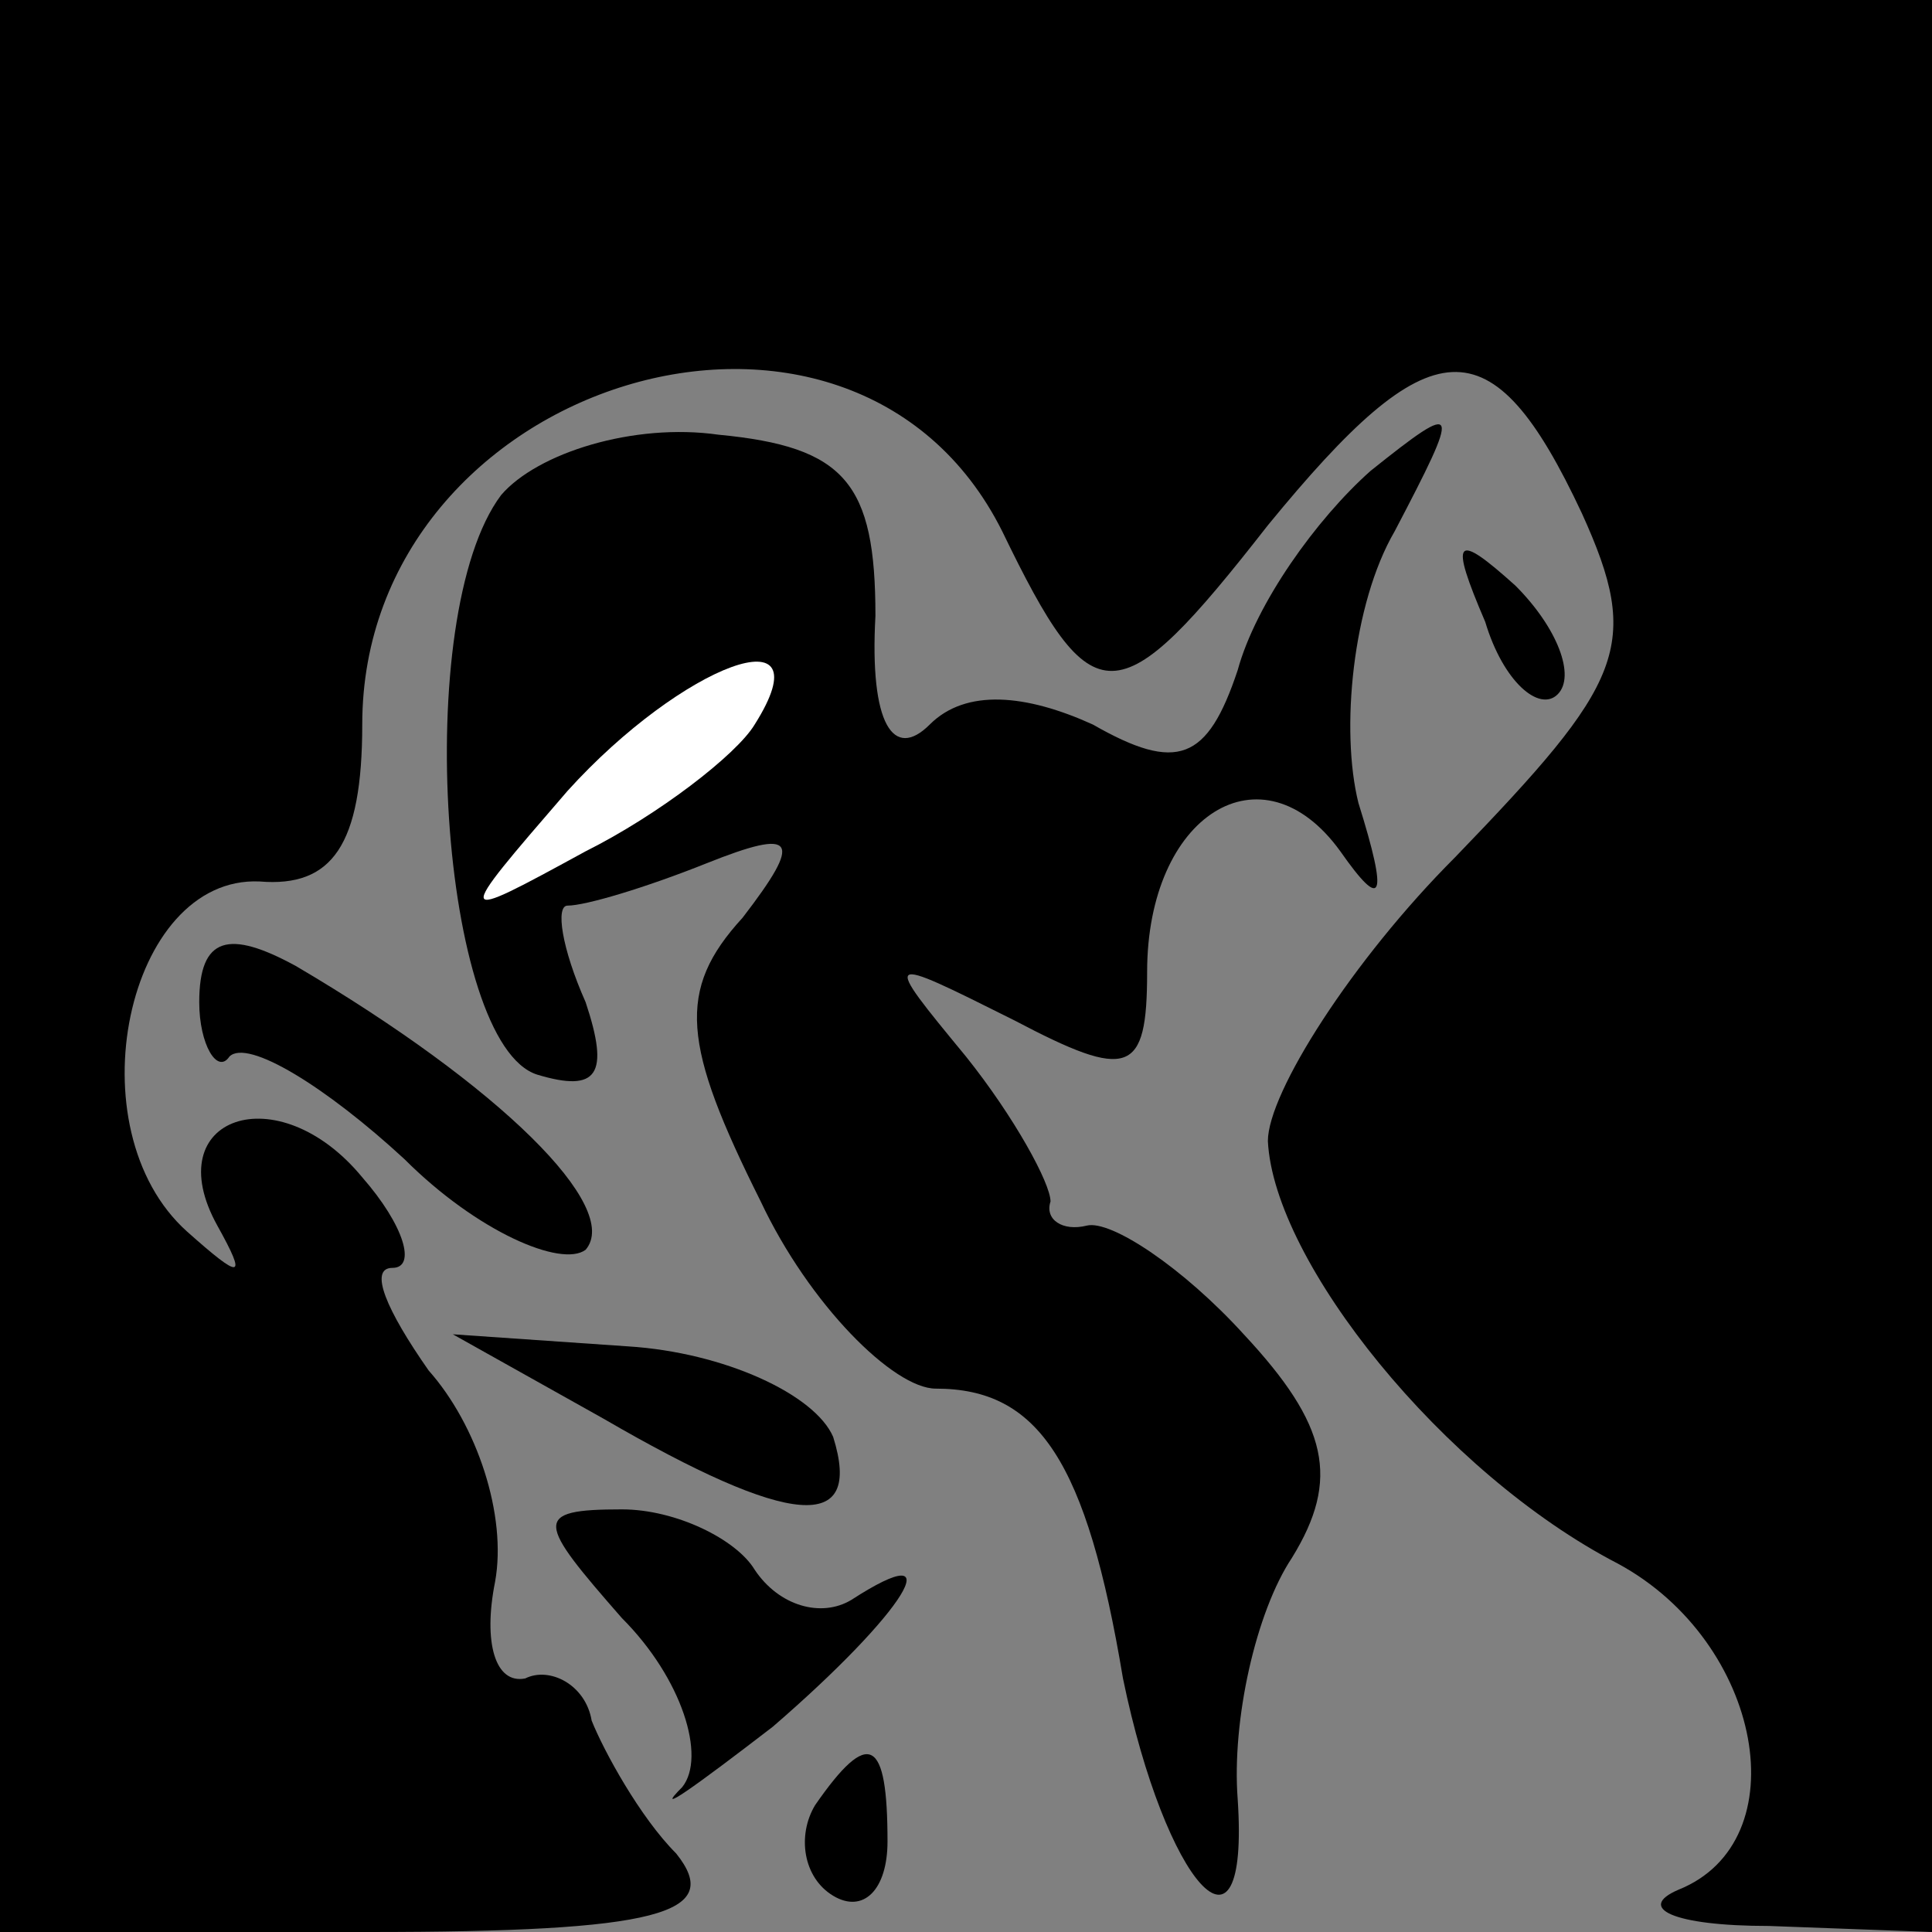 <?xml version="1.0" standalone="no"?>
<!DOCTYPE svg PUBLIC "-//W3C//DTD SVG 20010904//EN"
 "http://www.w3.org/TR/2001/REC-SVG-20010904/DTD/svg10.dtd">
<svg version="1.0" xmlns="http://www.w3.org/2000/svg"
 width="32pt" height="32pt" viewBox="0 0 32 32"
 preserveAspectRatio="xMidYMid meet">
<rect x="0" y="0" width="32" height="32" fill="#808080" stroke="none"/>
<g transform="translate(0,32) scale(0.1,-0.1)"
fill="#000000" stroke="none">
<path fill="#000000" stroke="none" d="M0 160 l0 -160 61 0 c48 0 59 3 51 13
-6 6 -12 17 -14 22 -1 6 -7 9 -11 7 -5 -1 -7 6 -5 16 2 11 -3 26 -11 35 -7 10
-10 17 -6 17 4 0 2 7 -5 15 -14 17 -34 10 -24 -8 5 -9 4 -9 -5 -1 -19 17 -10
59 12 58 12 -1 17 6 17 26 0 57 81 82 106 32 15 -31 19 -31 44 1 27 33 37 34
52 2 10 -22 7 -28 -21 -57 -17 -17 -31 -39 -31 -47 1 -20 29 -55 58 -70 24
-13 30 -46 10 -54 -7 -3 -1 -6 15 -6 l27 -1 0 160 0 160 -160 0 -160 0 0 -160z"/>
<path fill="#000000" stroke="none" d="M83 238 c-15 -20 -10 -91 6 -96 10 -3
12 0 8 12 -4 9 -5 16 -3 16 3 0 13 3 23 7 15 6 16 4 6 -9 -11 -12 -10 -21 3
-47 8 -17 22 -31 29 -31 17 0 25 -12 31 -48 7 -34 21 -50 19 -20 -1 13 3 31 9
40 8 13 6 22 -8 37 -10 11 -22 19 -26 18 -4 -1 -7 1 -6 4 0 3 -6 14 -14 24
-14 17 -14 17 8 6 19 -10 22 -9 22 8 0 26 19 38 32 20 7 -10 8 -8 3 8 -3 12
-1 33 6 45 11 21 11 22 -4 10 -9 -8 -19 -22 -22 -33 -5 -15 -10 -17 -24 -9
-11 5 -21 6 -27 0 -6 -6 -10 0 -9 18 0 22 -5 28 -26 30 -14 2 -30 -3 -36 -10z"/>
<path fill="#ffffff" stroke="none" d="M125 200 c-3 -5 -16 -15 -28 -21 -22
-12 -22 -12 -3 10 19 21 43 30 31 11z"/>
<path fill="#000000" stroke="none" d="M246 217 c3 -10 9 -15 12 -12 3 3 0 11
-7 18 -10 9 -11 8 -5 -6z"/>
<path fill="#000000" stroke="none" d="M33 154 c0 -7 3 -12 5 -9 3 3 16 -5 29
-17 12 -12 26 -18 30 -15 6 7 -14 27 -48 47 -11 6 -16 5 -16 -6z"/>
<path fill="#000000" stroke="none" d="M100 85 c31 -18 43 -19 38 -3 -3 7 -18
14 -34 15 l-29 2 25 -14z"/>
<path fill="#000000" stroke="none" d="M103 52 c10 -10 14 -23 10 -28 -5 -5 2
0 15 10 22 19 30 32 13 21 -5 -3 -12 -1 -16 5 -3 5 -13 10 -22 10 -15 0 -14
-2 0 -18z"/>
<path fill="#000000" stroke="none" d="M135 21 c-3 -5 -2 -12 3 -15 5 -3 9 1
9 9 0 17 -3 19 -12 6z"/>
</g>
</svg>
